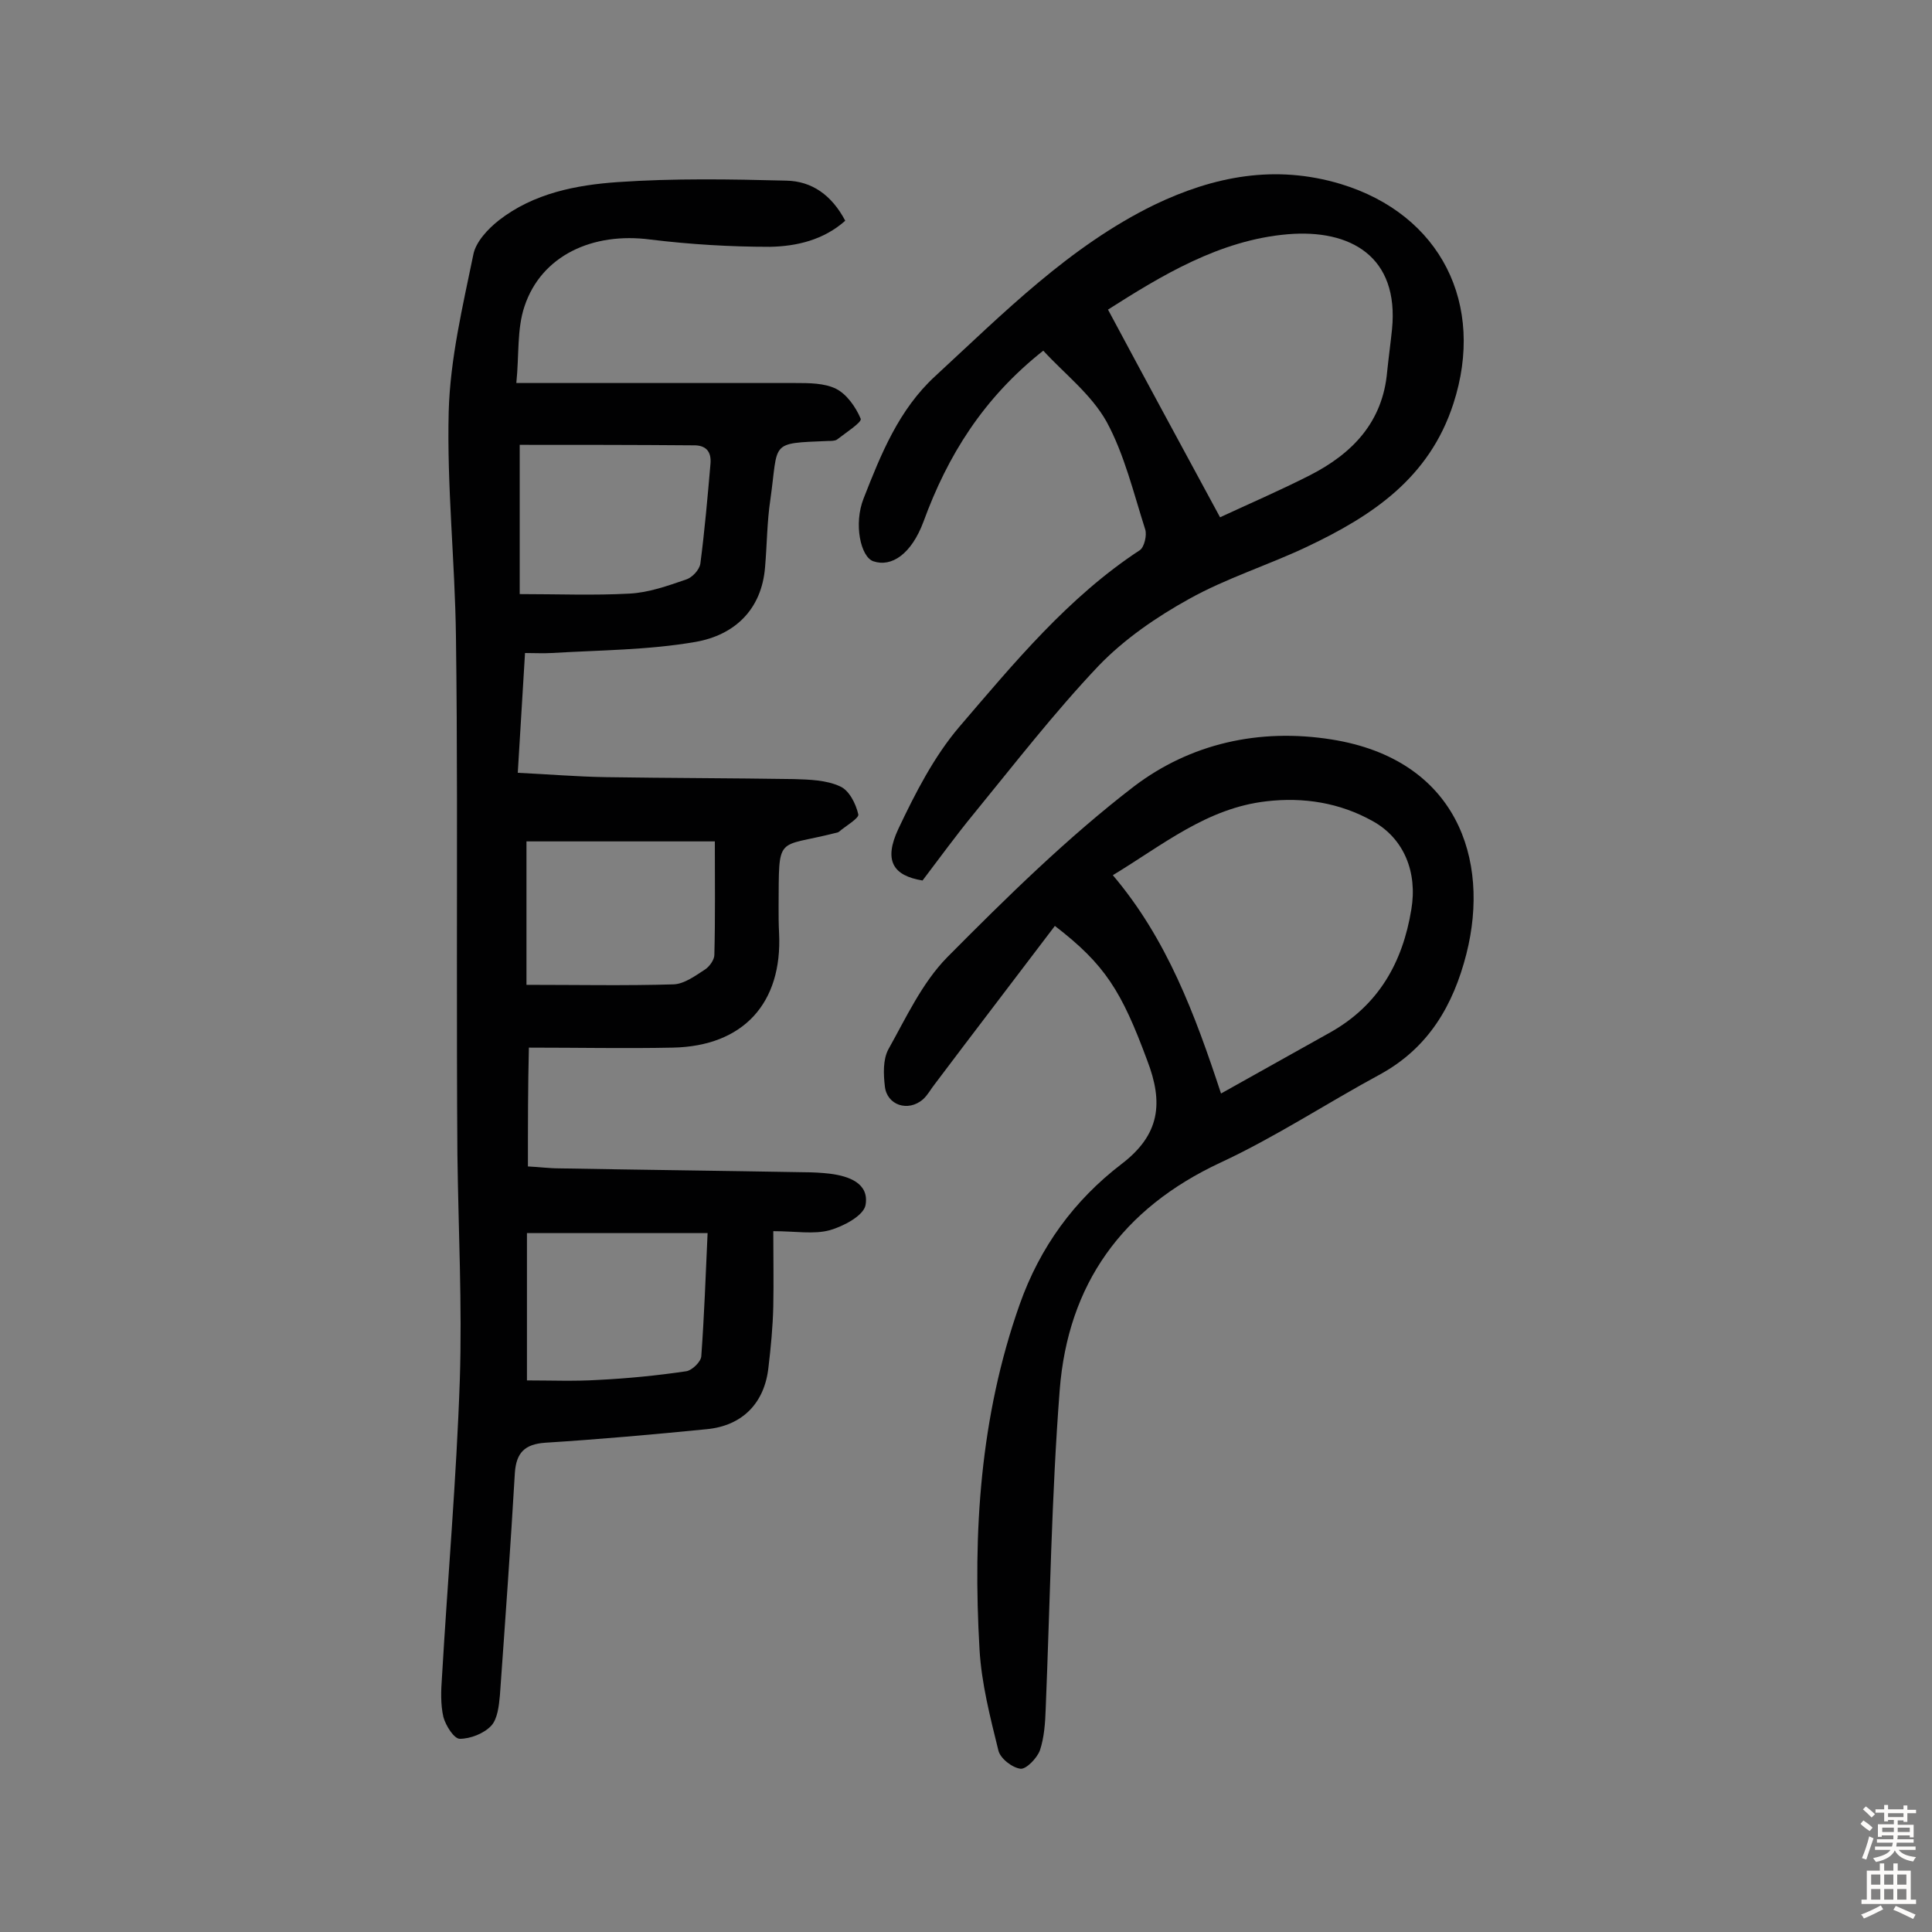 <svg enable-background="new 0 0 400 400" viewBox="0 0 400 400" xmlns="http://www.w3.org/2000/svg"><rect x="0" y="0" width="400" height="400" fill="#808080" stroke="none"/><g fill="#010102"><path d="m109.3 241.5c2.2.1 4.4.4 6.6.4 16.9.3 33.8.5 50.6.8 1.8 0 3.6.1 5.3.3 4 .5 8.2 2 7.4 6.5-.4 2.2-4.6 4.4-7.4 5.2-3.3.9-7.1.2-11.7.2 0 5.4.1 10.5 0 15.6-.1 4.2-.5 8.4-1 12.6-.8 7.4-5.4 12.1-12.8 12.8-11.1 1.1-22.3 2.1-33.4 2.8-4.3.3-6 2.1-6.3 6.2-.9 15.4-2 30.7-3.1 46.1-.2 2.2-.5 4.9-1.8 6.3-1.5 1.6-4.3 2.7-6.5 2.7-1.2 0-2.9-2.7-3.4-4.5-.6-2.6-.5-5.5-.3-8.2 1.2-20.6 3-41.1 3.7-61.6.5-15.5-.3-31.1-.5-46.7-.1-13.5-.1-27-.1-40.4 0-22.3.1-44.5-.2-66.8-.2-15.6-1.9-31.1-1.5-46.6.3-10.9 2.9-21.8 5.1-32.5.5-2.6 3-5.3 5.3-7.1 7.2-5.6 16-7.3 24.6-7.9 11.6-.8 23.3-.6 34.9-.3 5.3.1 9.4 3 12.2 8.3-4.5 4-10.1 5.3-15.6 5.4-8.2 0-16.5-.5-24.7-1.5-12-1.6-22.6 3.3-26.1 13.8-1.6 4.7-1.1 10.1-1.7 15.9h6 51.7c2.9 0 6.1 0 8.5 1.2 2.2 1.1 4.1 3.8 5.1 6.2.3.7-3.1 2.9-4.9 4.3-.4.3-1.3.3-1.9.3-12.2.5-10.2.1-11.9 12.1-.7 4.6-.7 9.4-1.1 14-.7 8.9-6.4 14.1-14.4 15.5-9.8 1.7-19.8 1.7-29.8 2.3-1.7.1-3.5 0-5.5 0-.5 8.3-1 16.3-1.5 24.8 6.3.3 12.2.8 18.2.9 13 .2 26 .2 39 .4 3.2.1 6.7.2 9.5 1.5 1.9.8 3.3 3.6 3.8 5.8.2.8-2.6 2.4-4 3.6-.2.2-.6.2-.9.3-12.2 3.1-11.5.1-11.6 15.3 0 1.8 0 3.6.1 5.4.7 14.5-7.4 23.4-22 23.7-9.7.2-19.4 0-29.8 0-.2 8.1-.2 15.9-.2 24.6zm-1.7-149.4v30.9c7.8 0 15.3.3 22.7-.1 4-.2 7.9-1.6 11.7-2.9 1.3-.4 2.8-2 3-3.3.9-6.9 1.5-13.8 2.1-20.7.2-2.5-.9-3.9-3.7-3.8-11.8-.1-23.6-.1-35.8-.1zm1.4 111.8c10.6 0 20.5.2 30.5-.1 2.2-.1 4.5-1.8 6.5-3.1.9-.6 1.9-2 1.9-3 .2-7.7.1-15.5.1-23.5-13.3 0-26 0-39 0zm37.5 51.4c-12.9 0-24.9 0-37.4 0v30.5c5 0 9.8.2 14.7-.1 6.1-.3 12.2-.9 18.3-1.8 1.2-.2 3.1-2 3.1-3.2.6-8.2.9-16.6 1.3-25.4z"/><path d="m218.4 191.7c-8.4 11.1-16.7 21.9-24.9 32.8-.8 1-1.4 2.2-2.4 3.1-3.1 2.7-7.5 1.2-7.9-2.7-.3-2.5-.4-5.5.7-7.6 3.7-6.6 7-13.8 12.2-19.1 12.3-12.4 24.9-24.8 38.7-35.4 11.6-8.8 25.8-12.1 40.9-9.7 25.8 4.1 32.9 24.7 27.9 44.4-2.7 10.6-7.8 19.4-17.8 24.9-11.1 6-21.7 13-33.1 18.3-20.4 9.5-31.6 25.2-33.3 47.1-1.7 22-2 44-2.9 66-.1 2.9-.3 5.9-1.2 8.6-.6 1.6-2.8 3.9-4 3.8-1.7-.2-4.2-2.1-4.6-3.8-1.7-6.9-3.5-13.9-3.9-20.9-1.4-24.2.1-48.2 8.3-71.4 4.2-11.9 11.3-21.6 21.1-29.1 8-6.1 8.7-12.7 5.3-21.5-5.3-14.3-8.7-19.8-19.1-27.8zm12-10.5c11.2 13.2 17 28.8 22.4 45.2 8-4.5 15.4-8.6 22.7-12.7 9.9-5.6 14.9-14.4 16.7-25.4 1.3-7.7-1.5-14.7-8-18.3-6.8-3.8-14.3-5-22-4.1-12.3 1.4-21.4 9-31.8 15.3z"/><path d="m216 72.6c-12.4 9.8-19.8 21.7-24.8 35.4-2.5 6.7-6.6 9.5-10.4 8.2-2.6-.9-4.1-7.7-2-13 3.6-9.2 7.3-18.4 14.8-25.3 14.2-13.1 27.8-26.9 45.4-35.5 12.3-5.9 25-8.4 38.6-4.3 20.7 6.3 30 24.9 23.3 45.5-5 15.4-16.8 23.2-30.3 29.6-8 3.8-16.7 6.5-24.4 10.8-6.7 3.7-13.4 8.3-18.7 13.8-9.2 9.7-17.4 20.3-25.9 30.7-3.7 4.5-7.1 9.2-10.6 13.8-6.1-1-8.1-4.1-5-10.7 3.5-7.4 7.4-15 12.6-21.1 11.4-13.3 22.6-26.9 37.4-36.6.9-.6 1.5-3.1 1.1-4.3-2.4-7.5-4.3-15.5-8-22.3-3.2-5.7-8.7-9.9-13.1-14.7zm36.6 34.5c5.8-2.7 12.3-5.5 18.6-8.7 8.8-4.5 15.1-11 16-21.5.3-2.9.7-5.8 1-8.7 1.5-15.1-8.6-20.8-21.6-19.7-14.1 1.2-26.2 8.6-37.2 15.6 7.7 14.4 15.3 28.4 23.2 43z"/></g><path d="m385.2 377.6.6-.7c.6.4 1.3.9 1.9 1.5l-.6.7c-.8-.5-1.4-1-1.9-1.5zm.3 7.1c.6-1.4 1.1-2.9 1.5-4.5.3.1.6.3.9.4-.5 1.4-1 2.9-1.5 4.4zm.2-10.1.6-.6c.7.5 1.3 1.1 1.9 1.6l-.7.7c-.6-.6-1.2-1.2-1.8-1.7zm8.4-.8h.8v.9h1.8v.7h-1.8v1.8h-.8v-.3h-1.2v.9h3.3v2.6h-.8v-.4h-2.5c0 .3 0 .6-.1.8h3.4v.7h-3.5c0 .3-.1.6-.1.8h4v.7h-3.5c.7.9 1.9 1.3 3.6 1.5-.2.2-.4.5-.6.9-1.9-.3-3.2-1.1-3.8-2.3-.5 1.1-1.8 2-3.9 2.4-.2-.3-.4-.5-.6-.8 1.9-.4 3.1-.9 3.6-1.7h-3.2v-.7h3.5c.1-.2.1-.5.2-.8h-3.3v-.7h3.4c0-.2 0-.5 0-.8h-2.4v.3h-.8v-2.6h3.3v-.9h-1.2v.3h-.8v-1.8h-1.8v-.7h1.8v-.9h.8v.9h3.2zm-4.4 5.5h2.4c0-.3 0-.6 0-.9h-2.4zm1.2-3.1h3.2v-.8h-3.2zm4.4 2.2h-2.4v.9h2.5v-.9z" fill="#fcfbfa"/><path d="m389.2 385.8h.9v1.5h1.9v-1.5h.9v1.5h2.7v6h1.1v.9h-11.3v-.9h1.1v-6h2.7zm.2 8.7.5.8c-1.2.6-2.5 1.3-4 1.9-.2-.3-.3-.6-.6-.8 1.6-.6 3-1.3 4.1-1.9zm-2-4.3h1.9v-2.1h-1.9zm0 3.1h1.9v-2.2h-1.9zm2.7-3.1h1.9v-2.1h-1.9zm0 3.1h1.9v-2.2h-1.9zm2.4 1.3c1.4.6 2.7 1.2 4.1 1.8l-.5.9c-1.5-.7-2.8-1.4-4.1-1.9zm2.2-6.5h-1.9v2.1h1.9zm-1.9 5.2h1.9v-2.2h-1.9z" fill="#fcfbfa"/></svg>